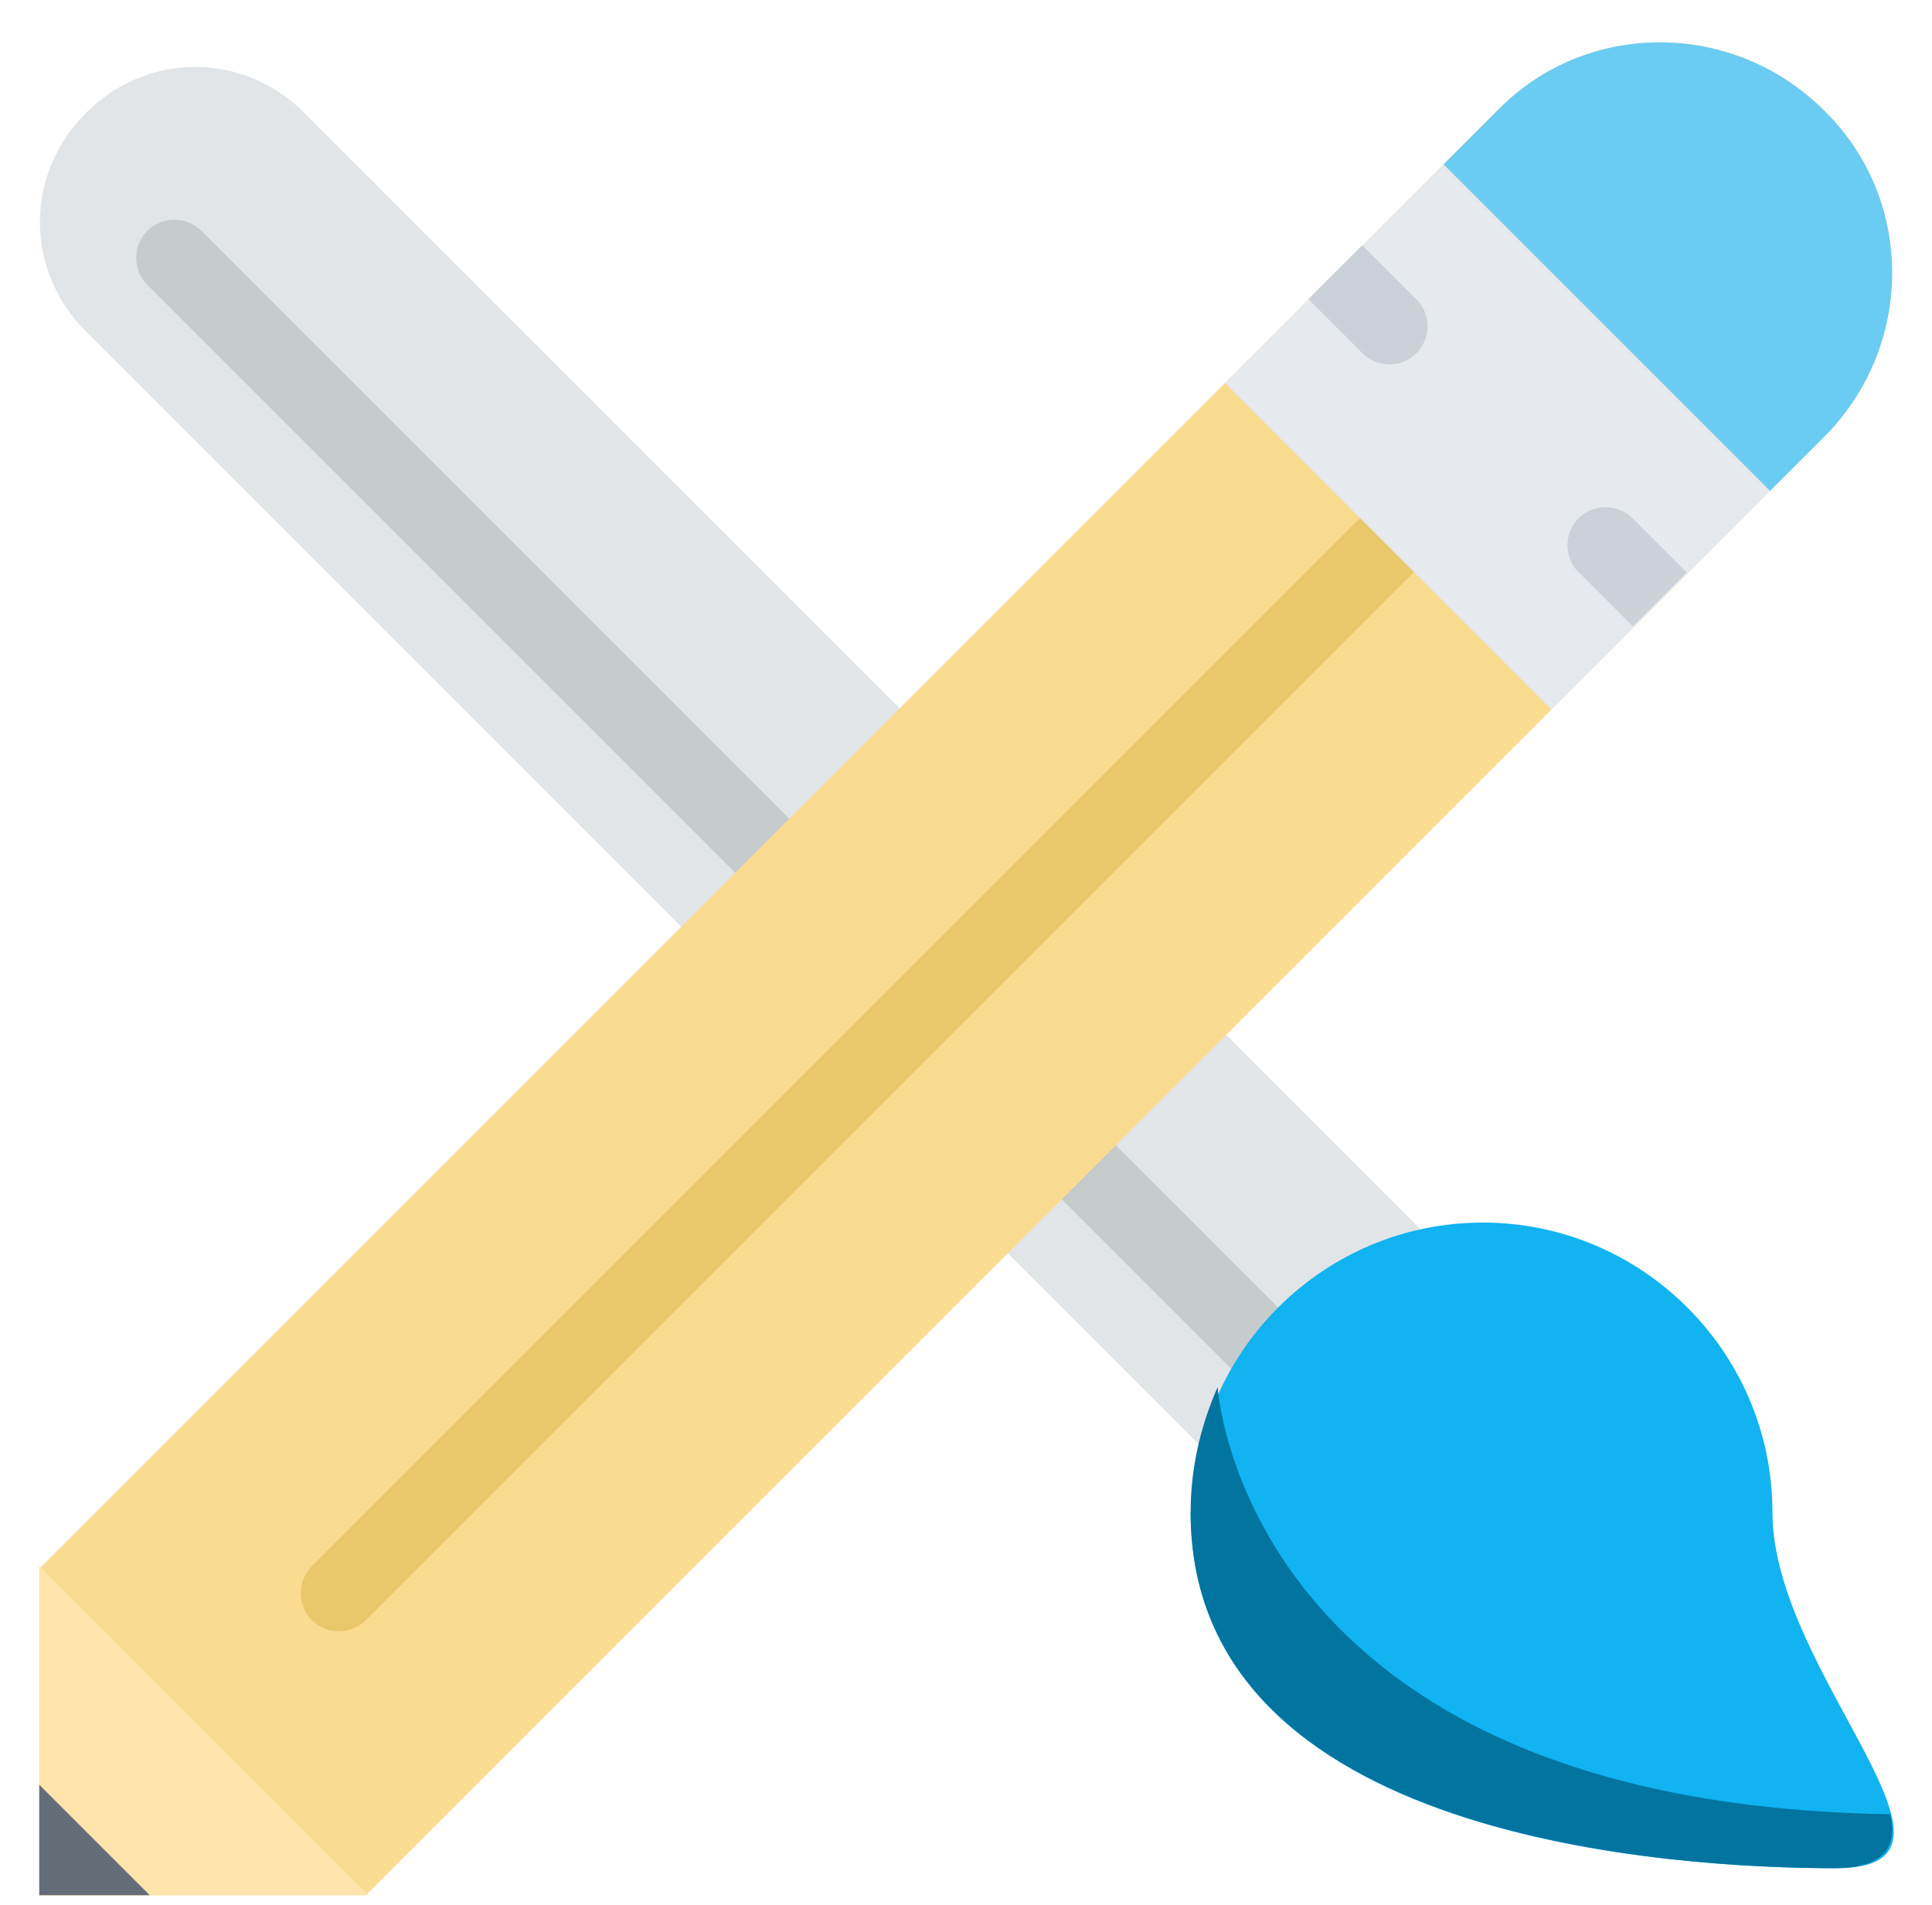 <?xml version="1.0" encoding="UTF-8"?>
<!DOCTYPE svg PUBLIC "-//W3C//DTD SVG 1.1//EN" "http://www.w3.org/Graphics/SVG/1.1/DTD/svg11.dtd">
<!-- Creator: CorelDRAW -->
<svg xmlns="http://www.w3.org/2000/svg" xml:space="preserve" width="0.787in" height="0.776in" style="shape-rendering:geometricPrecision; text-rendering:geometricPrecision; image-rendering:optimizeQuality; fill-rule:evenodd; clip-rule:evenodd"
viewBox="0 0 0.787 0.776"
 xmlns:xlink="http://www.w3.org/1999/xlink">
 <defs>
  <style type="text/css">
   <![CDATA[
    .fil3 {fill:#0274A0}
    .fil2 {fill:#11B3F1}
    .fil10 {fill:#656D78}
    .fil5 {fill:#6ACCF2}
    .fil1 {fill:#C6CBCB}
    .fil9 {fill:#CCD1D9}
    .fil0 {fill:#E2E5E7}
    .fil8 {fill:#E6E9ED}
    .fil6 {fill:#EBC76C}
    .fil4 {fill:#FADC91}
    .fil7 {fill:#FFE5AB}
   ]]>
  </style>
 </defs>
 <g id="Layer_x0020_1">
  <g id="_345380848">
   <path id="_345378304" class="fil0" d="M0.035 0.046c0.025,-0.025 0.064,-0.025 0.089,0l0.467 0.467 -0.089 0.089 -0.467 -0.467c-0.025,-0.025 -0.025,-0.064 0,-0.089z"/>
   <path id="_345379840" class="fil1" d="M0.06 0.094c0.006,-0.006 0.016,-0.006 0.022,0l0.476 0.476c0.006,0.006 0.006,0.016 0,0.022 -0.003,0.003 -0.007,0.005 -0.011,0.005 -0.004,0 -0.008,-0.002 -0.011,-0.005l-0.476 -0.476c-0.006,-0.006 -0.006,-0.016 0,-0.022z"/>
   <path id="_345379696" class="fil2" d="M0.485 0.616c0,0.134 0.197,0.145 0.263,0.145 0.065,0 -0.026,-0.079 -0.026,-0.145 0,-0.065 -0.053,-0.118 -0.118,-0.118 -0.065,0 -0.118,0.053 -0.118,0.118z"/>
   <path id="_345379816" class="fil3" d="M0.748 0.761c-0.065,0 -0.263,-0.011 -0.263,-0.145 0,-0.018 0.004,-0.035 0.011,-0.051 2.3622e-005,0 0.01,0.17 0.274,0.174l0 0c0.003,0.013 -0.002,0.022 -0.023,0.022z"/>
   <path id="_345379984" class="fil4" d="M0.743 0.045c-0.037,-0.037 -0.097,-0.037 -0.133,0l0 0 0 0 -0.594 0.594 0 0.133 0.133 0 0.594 -0.594c0.037,-0.037 0.037,-0.097 0,-0.133z"/>
   <path id="_345380128" class="fil5" d="M0.721 0.2l0.022 -0.022c0.037,-0.037 0.037,-0.097 0,-0.133 -0.037,-0.037 -0.097,-0.037 -0.133,0l0 0 -0.022 0.022 0.133 0.133z"/>
   <path id="_345381040" class="fil6" d="M0.643 0.122l-0.516 0.516 0 0c-0.006,0.006 -0.006,0.016 0,0.022 0.006,0.006 0.016,0.006 0.022,0l0.516 -0.516 -0.022 -0.022z"/>
   <polygon id="_345381016" class="fil7" points="0.016,0.638 0.016,0.772 0.15,0.772 "/>
   <polygon id="_345380728" class="fil8" points="0.632,0.289 0.499,0.156 0.588,0.067 0.721,0.2 "/>
   <g>
    <path id="_345380320" class="fil9" d="M0.577 0.122l-0.022 -0.022c-2.3622e-005,-2.3622e-005 -7.08661e-005,-4.33071e-005 -9.05512e-005,-9.05512e-005l-0.022 0.022c2.3622e-005,4.72441e-005 4.33071e-005,7.08661e-005 9.05512e-005,0l0.022 0.022c0.006,0.006 0.016,0.006 0.022,0 0.006,-0.006 0.006,-0.016 0,-0.022z"/>
    <path id="_345380344" class="fil9" d="M0.643 0.233l0.022 0.022c2.3622e-005,2.3622e-005 7.08661e-005,4.33071e-005 9.44882e-005,9.05512e-005l0.022 -0.022c-2.3622e-005,-4.33071e-005 -4.33071e-005,-6.69291e-005 -9.05512e-005,-0l-0.022 -0.022c-0.006,-0.006 -0.016,-0.006 -0.022,0 -0.006,0.006 -0.006,0.016 0,0.022z"/>
   </g>
   <polygon id="_345380944" class="fil10" points="0.016,0.727 0.016,0.772 0.061,0.772 "/>
  </g>
 </g>
</svg>
